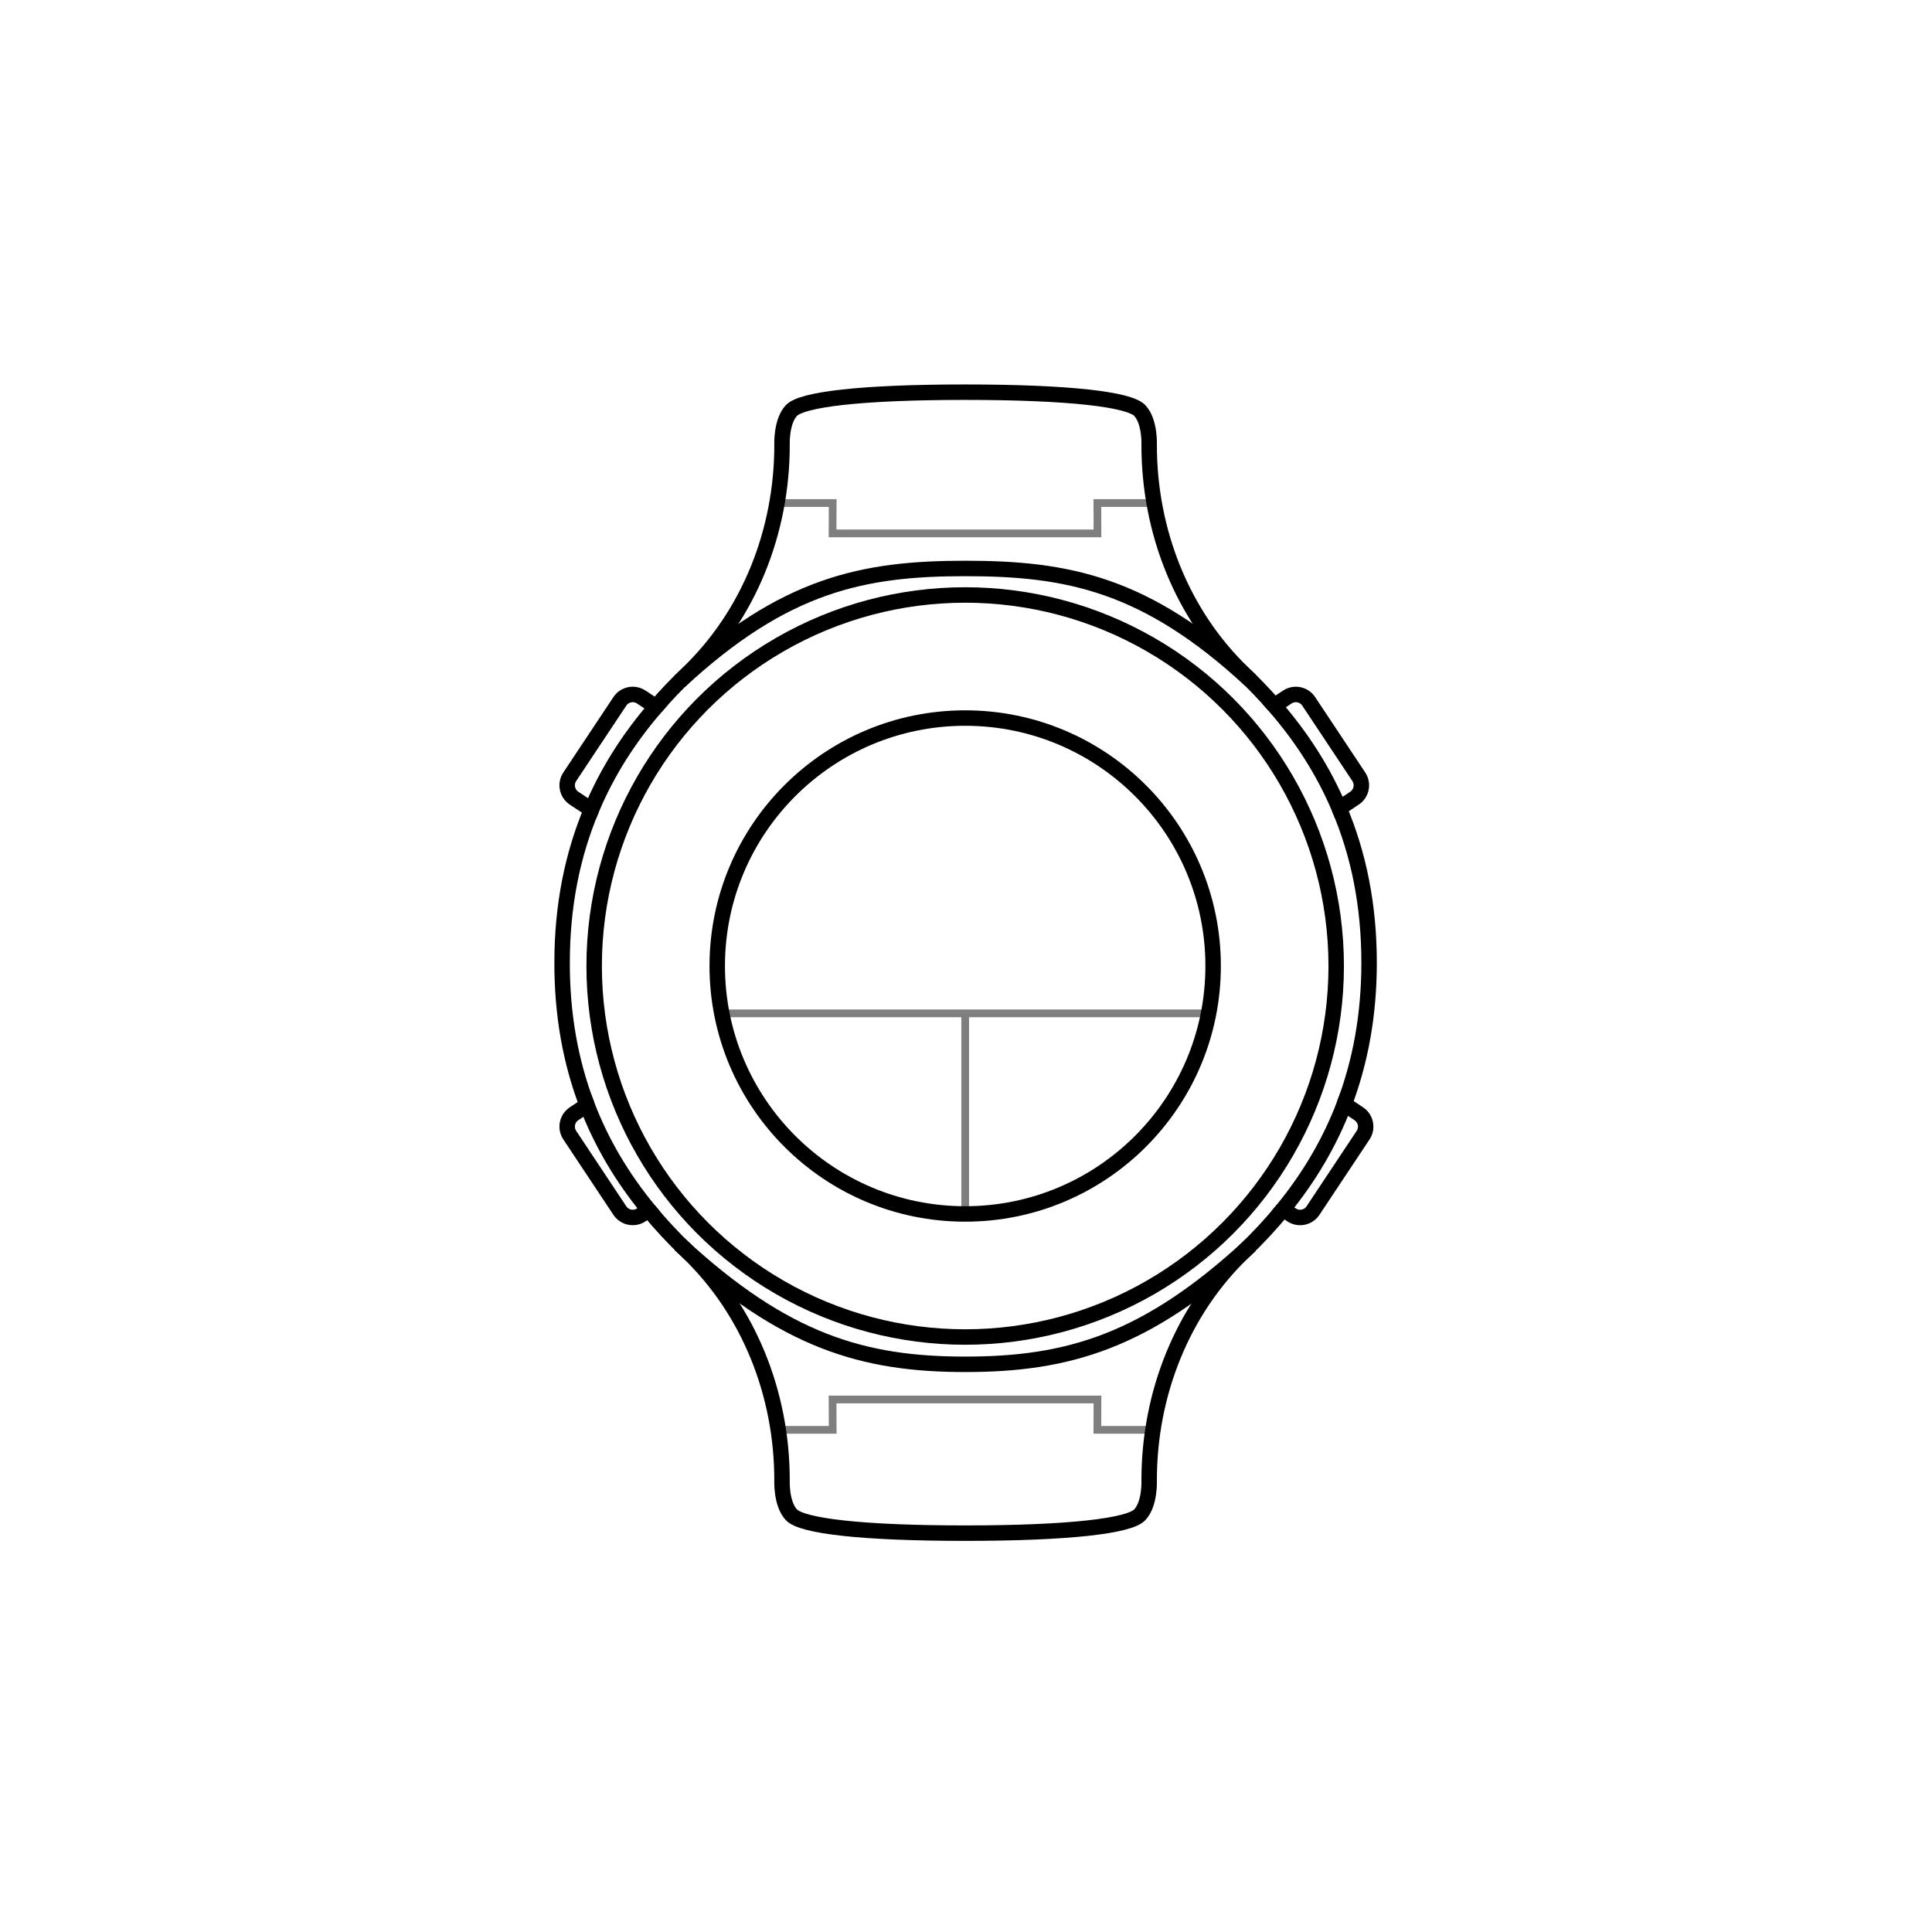 <?xml version="1.0" encoding="utf-8"?>
<!-- Generator: Adobe Illustrator 17.1.0, SVG Export Plug-In . SVG Version: 6.00 Build 0)  -->
<!DOCTYPE svg PUBLIC "-//W3C//DTD SVG 1.1 Tiny//EN" "http://www.w3.org/Graphics/SVG/1.1/DTD/svg11-tiny.dtd">
<svg version="1.1" baseProfile="tiny" id="Layer_3" xmlns="http://www.w3.org/2000/svg" xmlns:xlink="http://www.w3.org/1999/xlink"
	 x="0px" y="0px" viewBox="0 0 125 125" xml:space="preserve">
<polyline fill="none" stroke="#7F7F7F" stroke-width="0.5" stroke-miterlimit="10" points="50.268,32.546 53.875,32.546 
	53.866,34.51 71.005,34.51 71,32.546 74.68,32.546 "/>
<line fill="none" stroke="#7F7F7F" stroke-width="0.5" stroke-miterlimit="10" x1="46.699" y1="65.564" x2="78.196" y2="65.564"/>
<line fill="none" stroke="#7F7F7F" stroke-width="0.5" stroke-miterlimit="10" x1="62.447" y1="78.542" x2="62.447" y2="65.564"/>
<polyline fill="none" stroke="#7F7F7F" stroke-width="0.5" stroke-miterlimit="10" points="50.268,92.51 53.875,92.51 
	53.866,90.546 71.005,90.546 71,92.51 74.68,92.51 "/>
<circle fill="none" stroke="#000000" stroke-miterlimit="10" cx="62.447" cy="62.5" r="16.042"/>
<circle fill="none" stroke="#000000" stroke-miterlimit="10" cx="62.447" cy="62.5" r="24.005"/>
<path fill="none" stroke="#000000" stroke-miterlimit="10" d="M80.912,44.021c-6.783-6.278-11.88-7.242-18.469-7.242
	s-11.686,1.025-18.469,7.303"/>
<path fill="none" stroke="#000000" stroke-miterlimit="10" d="M80.912,80.568c-6.783,6.278-11.88,7.703-18.469,7.703
	s-11.686-1.487-18.469-7.764"/>
<g>
	<path fill="none" stroke="#000000" stroke-miterlimit="10" d="M41.49,45.098c-0.46-0.306-1.081-0.18-1.386,0.28l-3.241,4.879
		c-0.306,0.46-0.18,1.081,0.28,1.386l0.963,0.639c0.054,0.036,0.115,0.046,0.173,0.071c1.013-2.41,2.411-4.605,4.161-6.625
		L41.49,45.098z"/>
	<path fill="none" stroke="#000000" stroke-miterlimit="10" d="M37.143,72.058c-0.46,0.306-0.585,0.926-0.28,1.386l3.241,4.879
		c0.306,0.46,0.926,0.585,1.386,0.28l0.48-0.319c-1.698-2.067-3.045-4.314-3.989-6.784L37.143,72.058z"/>
	<path fill="none" stroke="#000000" stroke-miterlimit="10" d="M82.446,45.655c-0.612-0.701-1.262-1.383-1.956-2.044
		c-4.024-3.831-6.14-9.254-6.14-14.809c0,0,0.073-1.518-0.606-2.24c-0.679-0.722-4.565-1.188-11.297-1.188
		c-6.732,0-10.566,0.466-11.244,1.188s-0.606,2.24-0.606,2.24c0,5.556-2.116,10.978-6.14,14.809
		c-0.718,0.683-1.388,1.39-2.017,2.117l0.013,0.009"/>
	<path fill="none" stroke="#000000" stroke-miterlimit="10" d="M86.978,71.438c1.048-2.765,1.602-5.801,1.602-9.153
		c0-3.718-0.674-7.019-1.934-9.992"/>
	<path fill="none" stroke="#000000" stroke-miterlimit="10" d="M41.97,78.284c0.76,0.926,1.587,1.817,2.487,2.673
		c4.024,3.831,6.14,9.254,6.14,14.809c0,0-0.073,1.518,0.606,2.24s4.512,1.188,11.244,1.188c6.732,0,10.618-0.466,11.297-1.188
		c0.679-0.722,0.606-2.24,0.606-2.24c0-5.556,2.116-10.979,6.14-14.809c0.914-0.87,1.754-1.777,2.523-2.72"/>
	<path fill="none" stroke="#000000" stroke-miterlimit="10" d="M38.279,52.353c-1.245,2.96-1.911,6.242-1.911,9.932
		c-0.005,3.387,0.553,6.44,1.614,9.216"/>
	<path fill="none" stroke="#000000" stroke-miterlimit="10" d="M86.671,52.282l0.963-0.639c0.46-0.306,0.585-0.926,0.28-1.386
		l-3.241-4.879c-0.306-0.46-0.926-0.585-1.386-0.28l-0.84,0.558c1.765,2.023,3.176,4.222,4.199,6.637
		C86.654,52.288,86.663,52.287,86.671,52.282z"/>
	<path fill="none" stroke="#000000" stroke-miterlimit="10" d="M86.978,71.438c-0.937,2.473-2.274,4.728-3.964,6.8l0.551,0.366
		c0.46,0.306,1.081,0.18,1.386-0.28l3.241-4.879c0.306-0.46,0.18-1.081-0.28-1.386L86.978,71.438z"/>
</g>
</svg>
